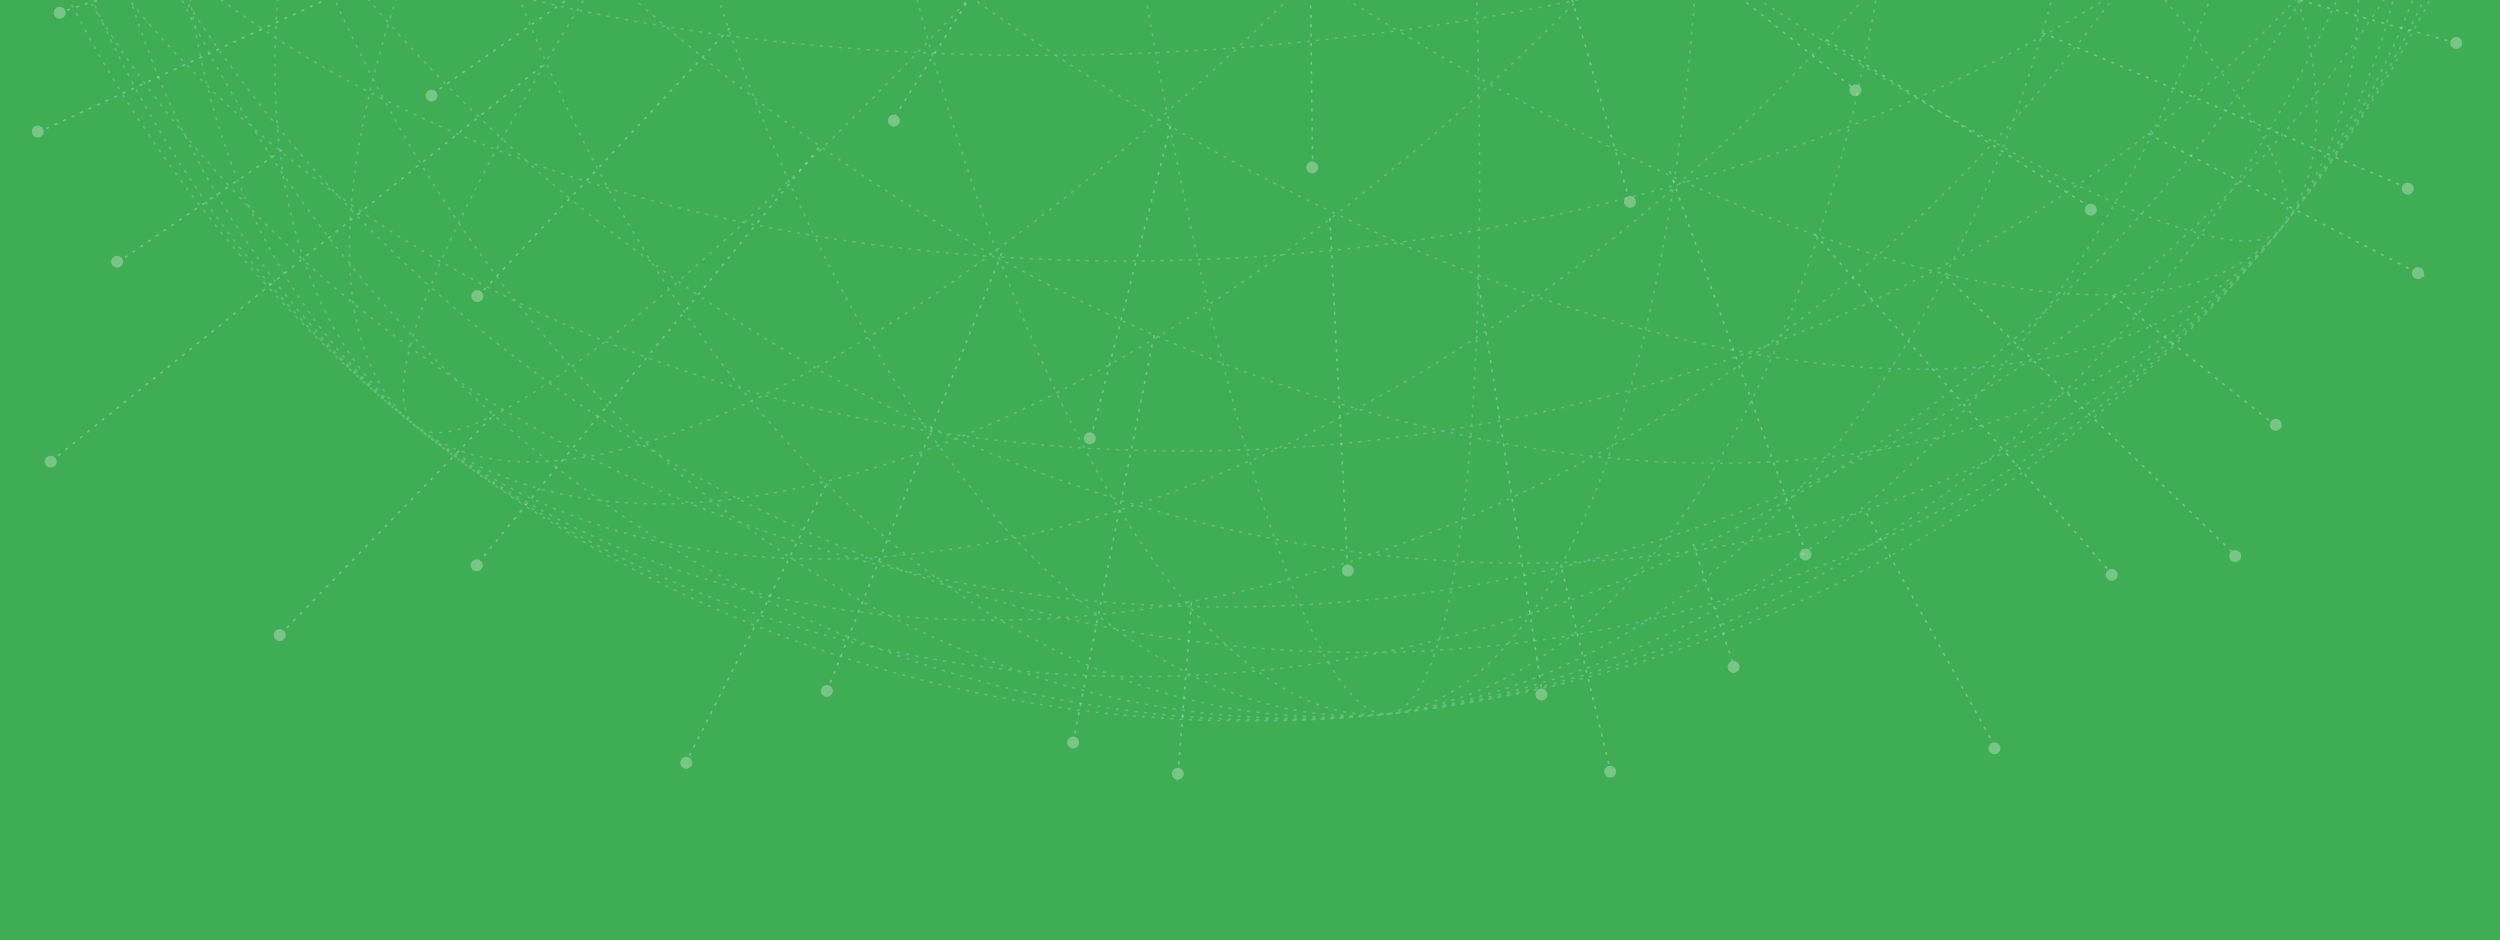 <?xml version="1.0" encoding="utf-8"?>
<!-- Generator: Adobe Illustrator 21.1.0, SVG Export Plug-In . SVG Version: 6.00 Build 0)  -->
<svg version="1.1" id="Ebene_1" xmlns="http://www.w3.org/2000/svg" xmlns:xlink="http://www.w3.org/1999/xlink" x="0px" y="0px"
	 viewBox="0 0 1600 601.7" style="enable-background:new 0 0 1600 601.7;" xml:space="preserve">
<style type="text/css">
	.st0{display:none;}
	.st1{fill:#3EAD54;}
	.st2{filter:url(#Adobe_OpacityMaskFilter);}
	.st3{fill:#FFFFFF;}
	.st4{opacity:0.2;mask:url(#SVGID_1_);}
	.st5{fill:none;stroke:#FFFFFF;stroke-miterlimit:10;stroke-dasharray:2.001,4.003,2.001,4.003,2.001,4.003;}
	.st6{fill:none;stroke:#FFFFFF;stroke-miterlimit:10;stroke-dasharray:1.996,3.993,1.996,3.993,1.996,3.993;}
	.st7{fill:none;stroke:#FFFFFF;stroke-miterlimit:10;stroke-dasharray:2.001,4.001,2.001,4.001,2.001,4.001;}
	.st8{fill:none;stroke:#FFFFFF;stroke-miterlimit:10;stroke-dasharray:2.003,4.006,2.003,4.006,2.003,4.006;}
	.st9{fill:none;stroke:#FFFFFF;stroke-miterlimit:10;stroke-dasharray:1.999,3.997,1.999,3.997,1.999,3.997;}
	.st10{fill:none;stroke:#FFFFFF;stroke-miterlimit:10;stroke-dasharray:1.995,3.991,1.995,3.991,1.995,3.991;}
	.st11{fill:none;stroke:#FFFFFF;stroke-miterlimit:10;stroke-dasharray:1.998,3.997,1.998,3.997,1.998,3.997;}
	.st12{opacity:0.3;}
	.st13{fill:none;stroke:#FFFFFF;stroke-miterlimit:10;stroke-dasharray:2,4,2,4,2,4;}
</style>
<g id="Ebene_3">
</g>
<g id="Ebene_4">
</g>
<g id="Ebene_2" class="st0">
</g>
<g id="Ebene_5">
</g>
<g id="Ebene_1_1_">
	<rect y="0" class="st1" width="1600" height="601.7"/>
	<defs>
		<filter id="Adobe_OpacityMaskFilter" filterUnits="userSpaceOnUse" x="-49.5" y="-1236" width="1698" height="1698">
			<feColorMatrix  type="matrix" values="1 0 0 0 0  0 1 0 0 0  0 0 1 0 0  0 0 0 1 0"/>
		</filter>
	</defs>
	<mask maskUnits="userSpaceOnUse" x="-49.5" y="-1236" width="1698" height="1698" id="SVGID_1_">
		<g class="st2">
			<rect x="4" y="-69.8" class="st3" width="1600" height="565.9"/>
		</g>
	</mask>
	<g class="st4">
		<g>
			<g>
				<g>
					<g>
						
							<ellipse transform="matrix(0.629 -0.778 0.778 0.629 597.891 478.036)" class="st5" cx="799.5" cy="-387" rx="848.5" ry="848.5"/>
					</g>
				</g>
				<g>
					<g>
						
							<ellipse transform="matrix(0.629 -0.778 0.778 0.629 597.891 478.036)" class="st6" cx="799.5" cy="-387" rx="848.5" ry="673.3"/>
					</g>
				</g>
				<g>
					<g>
						
							<ellipse transform="matrix(0.629 -0.778 0.778 0.629 597.891 478.036)" class="st7" cx="799.5" cy="-387" rx="848.5" ry="414.9"/>
					</g>
				</g>
				<g>
					<g>
						
							<ellipse transform="matrix(0.629 -0.778 0.778 0.629 597.891 478.036)" class="st8" cx="799.5" cy="-387" rx="848.5" ry="774.5"/>
					</g>
				</g>
				<g>
					<g>
						
							<ellipse transform="matrix(0.629 -0.778 0.778 0.629 597.891 478.036)" class="st9" cx="799.5" cy="-387" rx="848.5" ry="549.6"/>
					</g>
				</g>
				<g>
					<g>
						
							<ellipse transform="matrix(0.629 -0.778 0.778 0.629 597.891 478.036)" class="st10" cx="799.5" cy="-387" rx="848.5" ry="278.6"/>
					</g>
				</g>
				<g>
					<g>
						
							<ellipse transform="matrix(0.629 -0.778 0.778 0.629 597.891 478.035)" class="st11" cx="799.5" cy="-387" rx="848.5" ry="118.4"/>
					</g>
				</g>
			</g>
		</g>
		<g>
			<g>
				<g>
					<g>
						<g>
							
								<ellipse transform="matrix(0.994 -0.105 0.105 0.994 45.243 82.112)" class="st6" cx="799.5" cy="-387" rx="848.5" ry="673.3"/>
						</g>
					</g>
					<g>
						<g>
							
								<ellipse transform="matrix(0.994 -0.105 0.105 0.994 45.243 82.112)" class="st7" cx="799.5" cy="-387" rx="848.5" ry="414.9"/>
						</g>
					</g>
					<g>
						<g>
							
								<ellipse transform="matrix(0.994 -0.105 0.105 0.994 45.243 82.112)" class="st8" cx="799.5" cy="-387" rx="848.5" ry="774.5"/>
						</g>
					</g>
					<g>
						<g>
							
								<ellipse transform="matrix(0.994 -0.105 0.105 0.994 45.243 82.112)" class="st9" cx="799.5" cy="-387" rx="848.5" ry="549.6"/>
						</g>
					</g>
				</g>
			</g>
		</g>
		<g>
			<g>
				<g>
					<g>
						<g>
							
								<ellipse transform="matrix(0.994 -0.105 0.105 0.994 45.243 82.112)" class="st6" cx="799.5" cy="-387" rx="673.3" ry="848.5"/>
						</g>
					</g>
					<g>
						<g>
							
								<ellipse transform="matrix(0.994 -0.105 0.105 0.994 45.243 82.112)" class="st7" cx="799.5" cy="-387" rx="414.9" ry="848.5"/>
						</g>
					</g>
					<g>
						<g>
							
								<ellipse transform="matrix(0.994 -0.105 0.105 0.994 45.243 82.112)" class="st8" cx="799.5" cy="-387" rx="774.5" ry="848.5"/>
						</g>
					</g>
					<g>
						<g>
							
								<ellipse transform="matrix(0.994 -0.105 0.105 0.994 45.243 82.112)" class="st9" cx="799.5" cy="-387" rx="549.6" ry="848.5"/>
						</g>
					</g>
					<g>
						<g>
							
								<ellipse transform="matrix(0.994 -0.105 0.105 0.994 45.243 82.112)" class="st10" cx="799.5" cy="-387" rx="278.6" ry="848.5"/>
						</g>
					</g>
					<g>
						<g>
							
								<ellipse transform="matrix(0.994 -0.105 0.105 0.994 45.243 82.112)" class="st11" cx="799.5" cy="-387" rx="118.4" ry="848.5"/>
						</g>
					</g>
				</g>
			</g>
		</g>
		<g>
			<g>
				<g>
					<g>
						
							<ellipse transform="matrix(0.629 -0.778 0.778 0.629 597.891 478.036)" class="st6" cx="799.5" cy="-387" rx="673.3" ry="848.5"/>
					</g>
				</g>
				<g>
					<g>
						
							<ellipse transform="matrix(0.629 -0.778 0.778 0.629 597.891 478.036)" class="st7" cx="799.5" cy="-387" rx="414.9" ry="848.5"/>
					</g>
				</g>
				<g>
					<g>
						
							<ellipse transform="matrix(0.629 -0.778 0.778 0.629 597.891 478.036)" class="st8" cx="799.5" cy="-387" rx="774.5" ry="848.5"/>
					</g>
				</g>
				<g>
					<g>
						
							<ellipse transform="matrix(0.629 -0.778 0.778 0.629 597.891 478.036)" class="st9" cx="799.5" cy="-387" rx="549.6" ry="848.5"/>
					</g>
				</g>
				<g>
					<g>
						
							<ellipse transform="matrix(0.629 -0.778 0.778 0.629 597.891 478.036)" class="st10" cx="799.5" cy="-387" rx="278.6" ry="848.5"/>
					</g>
				</g>
				<g>
					<g>
						
							<ellipse transform="matrix(0.629 -0.778 0.778 0.629 597.892 478.036)" class="st11" cx="799.5" cy="-387" rx="118.4" ry="848.5"/>
					</g>
				</g>
			</g>
		</g>
	</g>
	<g class="st12">
		<g>
			<line class="st13" x1="524.1" y1="94.5" x2="305.1" y2="361.5"/>
			<line class="st13" x1="347.1" y1="42" x2="30.6" y2="297"/>
			<line class="st13" x1="314.6" y1="267" x2="177.1" y2="408.5"/>
			<line class="st13" x1="621.6" y1="-3" x2="570.6" y2="78"/>
			<line class="st13" x1="260.1" y1="-24" x2="22.6" y2="85.5"/>
			<line class="st13" x1="180.6" y1="96" x2="73.1" y2="169.5"/>
			<line class="st13" x1="467.1" y1="18" x2="303.6" y2="192"/>
			<line class="st13" x1="641.1" y1="162" x2="528.6" y2="444"/>
			<line class="st13" x1="528.6" y1="310.5" x2="438.6" y2="489"/>
			<line class="st13" x1="738.6" y1="214.5" x2="686.1" y2="478.5"/>
			<line class="st13" x1="749.1" y1="81" x2="698.1" y2="280.5"/>
			<line class="st13" x1="851.1" y1="139.5" x2="862.6" y2="366"/>
			<line class="st13" x1="762.6" y1="385.5" x2="753.6" y2="499.5"/>
			<line class="st13" x1="945.6" y1="177" x2="987.6" y2="447"/>
			<line class="st13" x1="1068.6" y1="109.5" x2="1154.1" y2="349.5"/>
			<line class="st13" x1="1169.1" y1="25.5" x2="1341.6" y2="135"/>
			<line class="st13" x1="1307.1" y1="21" x2="1542.6" y2="121"/>
			<line class="st13" x1="1161.6" y1="150" x2="1349.1" y2="364.5"/>
			<line class="st13" x1="1245.6" y1="177" x2="1430" y2="354.6"/>
			<line class="st13" x1="1089.6" y1="-21" x2="1186.1" y2="56.5"/>
			<line class="st13" x1="1006.1" y1="-0.5" x2="1043" y2="128.6"/>
			<line class="st13" x1="999.6" y1="364.5" x2="1031.1" y2="495"/>
			<line class="st13" x1="1083.6" y1="348" x2="1110.1" y2="427.5"/>
			<line class="st13" x1="1194.6" y1="328.5" x2="1277.1" y2="478.5"/>
			<line class="st13" x1="1352.1" y1="189" x2="1457.1" y2="273"/>
			<line class="st13" x1="1374.6" y1="85.5" x2="1551.6" y2="177"/>
			<line class="st13" x1="838.6" y1="-14.5" x2="840.1" y2="108.5"/>
			<line class="st13" x1="386.1" y1="-16.5" x2="274.1" y2="62"/>
			<line class="st13" x1="1206.6" y1="-56.5" x2="1355.1" y2="-15"/>
			<line class="st13" x1="1466.1" y1="-1.5" x2="1575.6" y2="28.5"/>
			<line class="st13" x1="119.1" y1="-18" x2="39.6" y2="7.5"/>
		</g>
		<path class="st3" d="M38.2,12c-1.9,0-3.5-1.4-3.8-3.3c-0.3-2.1,1.2-4,3.3-4.3c0.2,0,0.3,0,0.5,0c1.9,0,3.5,1.4,3.8,3.3
			c0.1,1-0.1,2-0.8,2.8c-0.6,0.8-1.5,1.3-2.5,1.5C38.5,12,38.4,12,38.2,12z"/>
		<path class="st3" d="M24.2,88c-1.9,0-3.5-1.4-3.8-3.3c-0.3-2.1,1.2-4,3.3-4.3c0.2,0,0.3,0,0.5,0c1.9,0,3.5,1.4,3.8,3.3
			c0.1,1-0.1,2-0.8,2.8c-0.6,0.8-1.5,1.3-2.5,1.5C24.5,88,24.4,88,24.2,88z"/>
		<path class="st3" d="M276.2,65c-1.9,0-3.5-1.4-3.8-3.3c-0.3-2.1,1.2-4,3.3-4.3c0.2,0,0.3,0,0.5,0c1.9,0,3.5,1.4,3.8,3.3
			c0.1,1-0.1,2-0.8,2.8c-0.6,0.8-1.5,1.3-2.5,1.5C276.5,65,276.4,65,276.2,65z"/>
		<path class="st3" d="M75,171.3c-1.9,0-3.5-1.4-3.8-3.3c-0.3-2.1,1.2-4,3.3-4.3c0.2,0,0.3,0,0.5,0c1.9,0,3.5,1.4,3.8,3.3
			c0.1,1-0.1,2-0.8,2.8c-0.6,0.8-1.5,1.3-2.5,1.5C75.3,171.3,75.2,171.3,75,171.3z"/>
		<path class="st3" d="M32.5,299.3c-1.9,0-3.5-1.4-3.8-3.3c-0.3-2.1,1.2-4,3.3-4.3c0.2,0,0.3,0,0.5,0c1.9,0,3.5,1.4,3.8,3.3
			c0.1,1-0.1,2-0.8,2.8c-0.6,0.8-1.5,1.3-2.5,1.5C32.8,299.3,32.7,299.3,32.5,299.3z"/>
		<path class="st3" d="M305.5,193.3c-1.9,0-3.5-1.4-3.8-3.3c-0.3-2.1,1.2-4,3.3-4.3c0.2,0,0.3,0,0.5,0c1.9,0,3.5,1.4,3.8,3.3
			c0.1,1-0.1,2-0.8,2.8c-0.6,0.8-1.5,1.3-2.5,1.5C305.8,193.3,305.7,193.3,305.5,193.3z"/>
		<path class="st3" d="M179,410.3c-1.9,0-3.5-1.4-3.8-3.3c-0.3-2.1,1.2-4,3.3-4.3c0.2,0,0.3,0,0.5,0c1.9,0,3.5,1.4,3.8,3.3
			c0.1,1-0.1,2-0.8,2.8c-0.6,0.8-1.5,1.3-2.5,1.5C179.3,410.3,179.2,410.3,179,410.3z"/>
		<path class="st3" d="M305.1,365.6c-1.9,0-3.5-1.4-3.8-3.3c-0.3-2.1,1.2-4,3.3-4.3c0.2,0,0.3,0,0.5,0c1.9,0,3.5,1.4,3.8,3.3
			c0.1,1-0.1,2-0.8,2.8c-0.6,0.8-1.5,1.3-2.5,1.5C305.4,365.6,305.3,365.6,305.1,365.6z"/>
		<path class="st3" d="M572.1,81c-1.9,0-3.5-1.4-3.8-3.3c-0.3-2.1,1.2-4,3.3-4.3c0.2,0,0.3,0,0.5,0c1.9,0,3.5,1.4,3.8,3.3
			c0.1,1-0.1,2-0.8,2.8c-0.6,0.8-1.5,1.3-2.5,1.5C572.4,81,572.2,81,572.1,81z"/>
		<path class="st3" d="M439.2,492c-1.9,0-3.5-1.4-3.8-3.3c-0.3-2.1,1.2-4,3.3-4.3c0.2,0,0.3,0,0.5,0c1.9,0,3.5,1.4,3.8,3.3
			c0.1,1-0.1,2-0.8,2.8c-0.6,0.8-1.5,1.3-2.5,1.5C439.5,492,439.4,492,439.2,492z"/>
		<path class="st3" d="M529.2,446c-1.9,0-3.5-1.4-3.8-3.3c-0.3-2.1,1.2-4,3.3-4.3c0.2,0,0.3,0,0.5,0c1.9,0,3.5,1.4,3.8,3.3
			c0.1,1-0.1,2-0.8,2.8c-0.6,0.8-1.5,1.3-2.5,1.5C529.5,446,529.4,446,529.2,446z"/>
		<path class="st3" d="M697.5,284.3c-1.9,0-3.5-1.4-3.8-3.3c-0.3-2.1,1.2-4,3.3-4.3c0.2,0,0.3,0,0.5,0c1.9,0,3.5,1.4,3.8,3.3
			c0.1,1-0.1,2-0.8,2.8c-0.6,0.8-1.5,1.3-2.5,1.5C697.8,284.3,697.7,284.3,697.5,284.3z"/>
		<path class="st3" d="M686.8,479c-1.9,0-3.5-1.4-3.8-3.3c-0.3-2.1,1.2-4,3.3-4.3c0.2,0,0.3,0,0.5,0c1.9,0,3.5,1.4,3.8,3.3
			c0.1,1-0.1,2-0.8,2.8c-0.6,0.8-1.5,1.3-2.5,1.5C687.1,479,687,479,686.8,479z"/>
		<path class="st3" d="M753.8,499c-1.9,0-3.5-1.4-3.8-3.3c-0.3-2.1,1.2-4,3.3-4.3c0.2,0,0.3,0,0.5,0c1.9,0,3.5,1.4,3.8,3.3
			c0.1,1-0.1,2-0.8,2.8c-0.6,0.8-1.5,1.3-2.5,1.5C754.1,499,754,499,753.8,499z"/>
		<path class="st3" d="M839.8,111c-1.9,0-3.5-1.4-3.8-3.3c-0.3-2.1,1.2-4,3.3-4.3c0.2,0,0.3,0,0.5,0c1.9,0,3.5,1.4,3.8,3.3
			c0.1,1-0.1,2-0.8,2.8c-0.6,0.8-1.5,1.3-2.5,1.5C840.1,111,840,111,839.8,111z"/>
		<path class="st3" d="M862.6,369c-1.9,0-3.5-1.4-3.8-3.3c-0.3-2.1,1.2-4,3.3-4.3c0.2,0,0.3,0,0.5,0c1.9,0,3.5,1.4,3.8,3.3
			c0.1,1-0.1,2-0.8,2.8c-0.6,0.8-1.5,1.3-2.5,1.5C862.9,369,862.8,369,862.6,369z"/>
		<path class="st3" d="M986.5,448.3c-1.9,0-3.5-1.4-3.8-3.3c-0.3-2.1,1.2-4,3.3-4.3c0.2,0,0.3,0,0.5,0c1.9,0,3.5,1.4,3.8,3.3
			c0.1,1-0.1,2-0.8,2.8c-0.6,0.8-1.5,1.3-2.5,1.5C986.8,448.3,986.7,448.3,986.5,448.3z"/>
		<path class="st3" d="M1030.5,497.7c-1.9,0-3.5-1.4-3.8-3.3c-0.3-2.1,1.2-4,3.3-4.3c0.2,0,0.3,0,0.5,0c1.9,0,3.5,1.4,3.8,3.3
			c0.1,1-0.1,2-0.8,2.8c-0.6,0.8-1.5,1.3-2.5,1.5C1030.8,497.7,1030.7,497.7,1030.5,497.7z"/>
		<path class="st3" d="M1109.5,430.7c-1.9,0-3.5-1.4-3.8-3.3c-0.3-2.1,1.2-4,3.3-4.3c0.2,0,0.3,0,0.5,0c1.9,0,3.5,1.4,3.8,3.3
			c0.1,1-0.1,2-0.8,2.8c-0.6,0.8-1.5,1.3-2.5,1.5C1109.8,430.7,1109.7,430.7,1109.5,430.7z"/>
		<path class="st3" d="M1155.5,358.7c-1.9,0-3.5-1.4-3.8-3.3c-0.3-2.1,1.2-4,3.3-4.3c0.2,0,0.3,0,0.5,0c1.9,0,3.5,1.4,3.8,3.3
			c0.1,1-0.1,2-0.8,2.8c-0.6,0.8-1.5,1.3-2.5,1.5C1155.8,358.6,1155.7,358.7,1155.5,358.7z"/>
		<path class="st3" d="M1276.5,482.7c-1.9,0-3.5-1.4-3.8-3.3c-0.3-2.1,1.2-4,3.3-4.3c0.2,0,0.3,0,0.5,0c1.9,0,3.5,1.4,3.8,3.3
			c0.1,1-0.1,2-0.8,2.8c-0.6,0.8-1.5,1.3-2.5,1.5C1276.8,482.7,1276.7,482.7,1276.5,482.7z"/>
		<path class="st3" d="M1187.5,61.6c-1.9,0-3.5-1.4-3.8-3.3c-0.3-2.1,1.2-4,3.3-4.3c0.2,0,0.3,0,0.5,0c1.9,0,3.5,1.4,3.8,3.3
			c0.1,1-0.1,2-0.8,2.8c-0.6,0.8-1.5,1.3-2.5,1.5C1187.8,61.6,1187.7,61.6,1187.5,61.6z"/>
		<path class="st3" d="M1351.5,371.7c-1.9,0-3.5-1.4-3.8-3.3c-0.3-2.1,1.2-4,3.3-4.3c0.2,0,0.3,0,0.5,0c1.9,0,3.5,1.4,3.8,3.3
			c0.1,1-0.1,2-0.8,2.8c-0.6,0.8-1.5,1.3-2.5,1.5C1351.9,371.6,1351.7,371.7,1351.5,371.7z"/>
		<path class="st3" d="M1043.2,133c-1.9,0-3.5-1.4-3.8-3.3c-0.3-2.1,1.2-4,3.3-4.3c0.2,0,0.3,0,0.5,0c1.9,0,3.5,1.4,3.8,3.3
			c0.1,1-0.1,2-0.8,2.8c-0.6,0.8-1.5,1.3-2.5,1.5C1043.5,133,1043.4,133,1043.2,133z"/>
		<path class="st3" d="M1430.5,359.7c-1.9,0-3.5-1.4-3.8-3.3c-0.3-2.1,1.2-4,3.3-4.3c0.2,0,0.3,0,0.5,0c1.9,0,3.5,1.4,3.8,3.3
			c0.1,1-0.1,2-0.8,2.8c-0.6,0.8-1.5,1.3-2.5,1.5C1430.9,359.6,1430.7,359.7,1430.5,359.7z"/>
		<path class="st3" d="M1456.5,275.7c-1.9,0-3.5-1.4-3.8-3.3c-0.3-2.1,1.2-4,3.3-4.3c0.2,0,0.3,0,0.5,0c1.9,0,3.5,1.4,3.8,3.3
			c0.1,1-0.1,2-0.8,2.8c-0.6,0.8-1.5,1.3-2.5,1.5C1456.9,275.6,1456.7,275.7,1456.5,275.7z"/>
		<path class="st3" d="M1338.1,138c-1.9,0-3.5-1.4-3.8-3.3c-0.3-2.1,1.2-4,3.3-4.3c0.2,0,0.3,0,0.5,0c1.9,0,3.5,1.4,3.8,3.3
			c0.1,1-0.1,2-0.8,2.8c-0.6,0.8-1.5,1.3-2.5,1.5C1338.4,138,1338.2,138,1338.1,138z"/>
		<path class="st3" d="M1547.5,178.6c-1.9,0-3.5-1.4-3.8-3.3c-0.3-2.1,1.2-4,3.3-4.3c0.2,0,0.3,0,0.5,0c1.9,0,3.5,1.4,3.8,3.3
			c0.1,1-0.1,2-0.8,2.8c-0.6,0.8-1.5,1.3-2.5,1.5C1547.9,178.6,1547.7,178.6,1547.5,178.6z"/>
		<path class="st3" d="M1541,124.5c-1.9,0-3.5-1.4-3.8-3.3c-0.3-2.1,1.2-4,3.3-4.3c0.2,0,0.3,0,0.5,0c1.9,0,3.5,1.4,3.8,3.3
			c0.1,1-0.1,2-0.8,2.8c-0.6,0.8-1.5,1.3-2.5,1.5C1541.3,124.5,1541.2,124.5,1541,124.5z"/>
		<path class="st3" d="M1353-11.4c-1.9,0-3.5-1.4-3.8-3.3c-0.3-2.1,1.2-4,3.3-4.3c0.2,0,0.3,0,0.5,0c1.9,0,3.5,1.4,3.8,3.3
			c0.1,1-0.1,2-0.8,2.8c-0.6,0.8-1.5,1.3-2.5,1.5C1353.3-11.4,1353.2-11.4,1353-11.4z"/>
		<path class="st3" d="M1572,31.3c-1.9,0-3.5-1.4-3.8-3.3c-0.3-2.1,1.2-4,3.3-4.3c0.2,0,0.3,0,0.5,0c1.9,0,3.5,1.4,3.8,3.3
			c0.1,1-0.1,2-0.8,2.8c-0.6,0.8-1.5,1.3-2.5,1.5C1572.3,31.3,1572.2,31.3,1572,31.3z"/>
	</g>
</g>
<g id="Ebene_6">
</g>
</svg>
